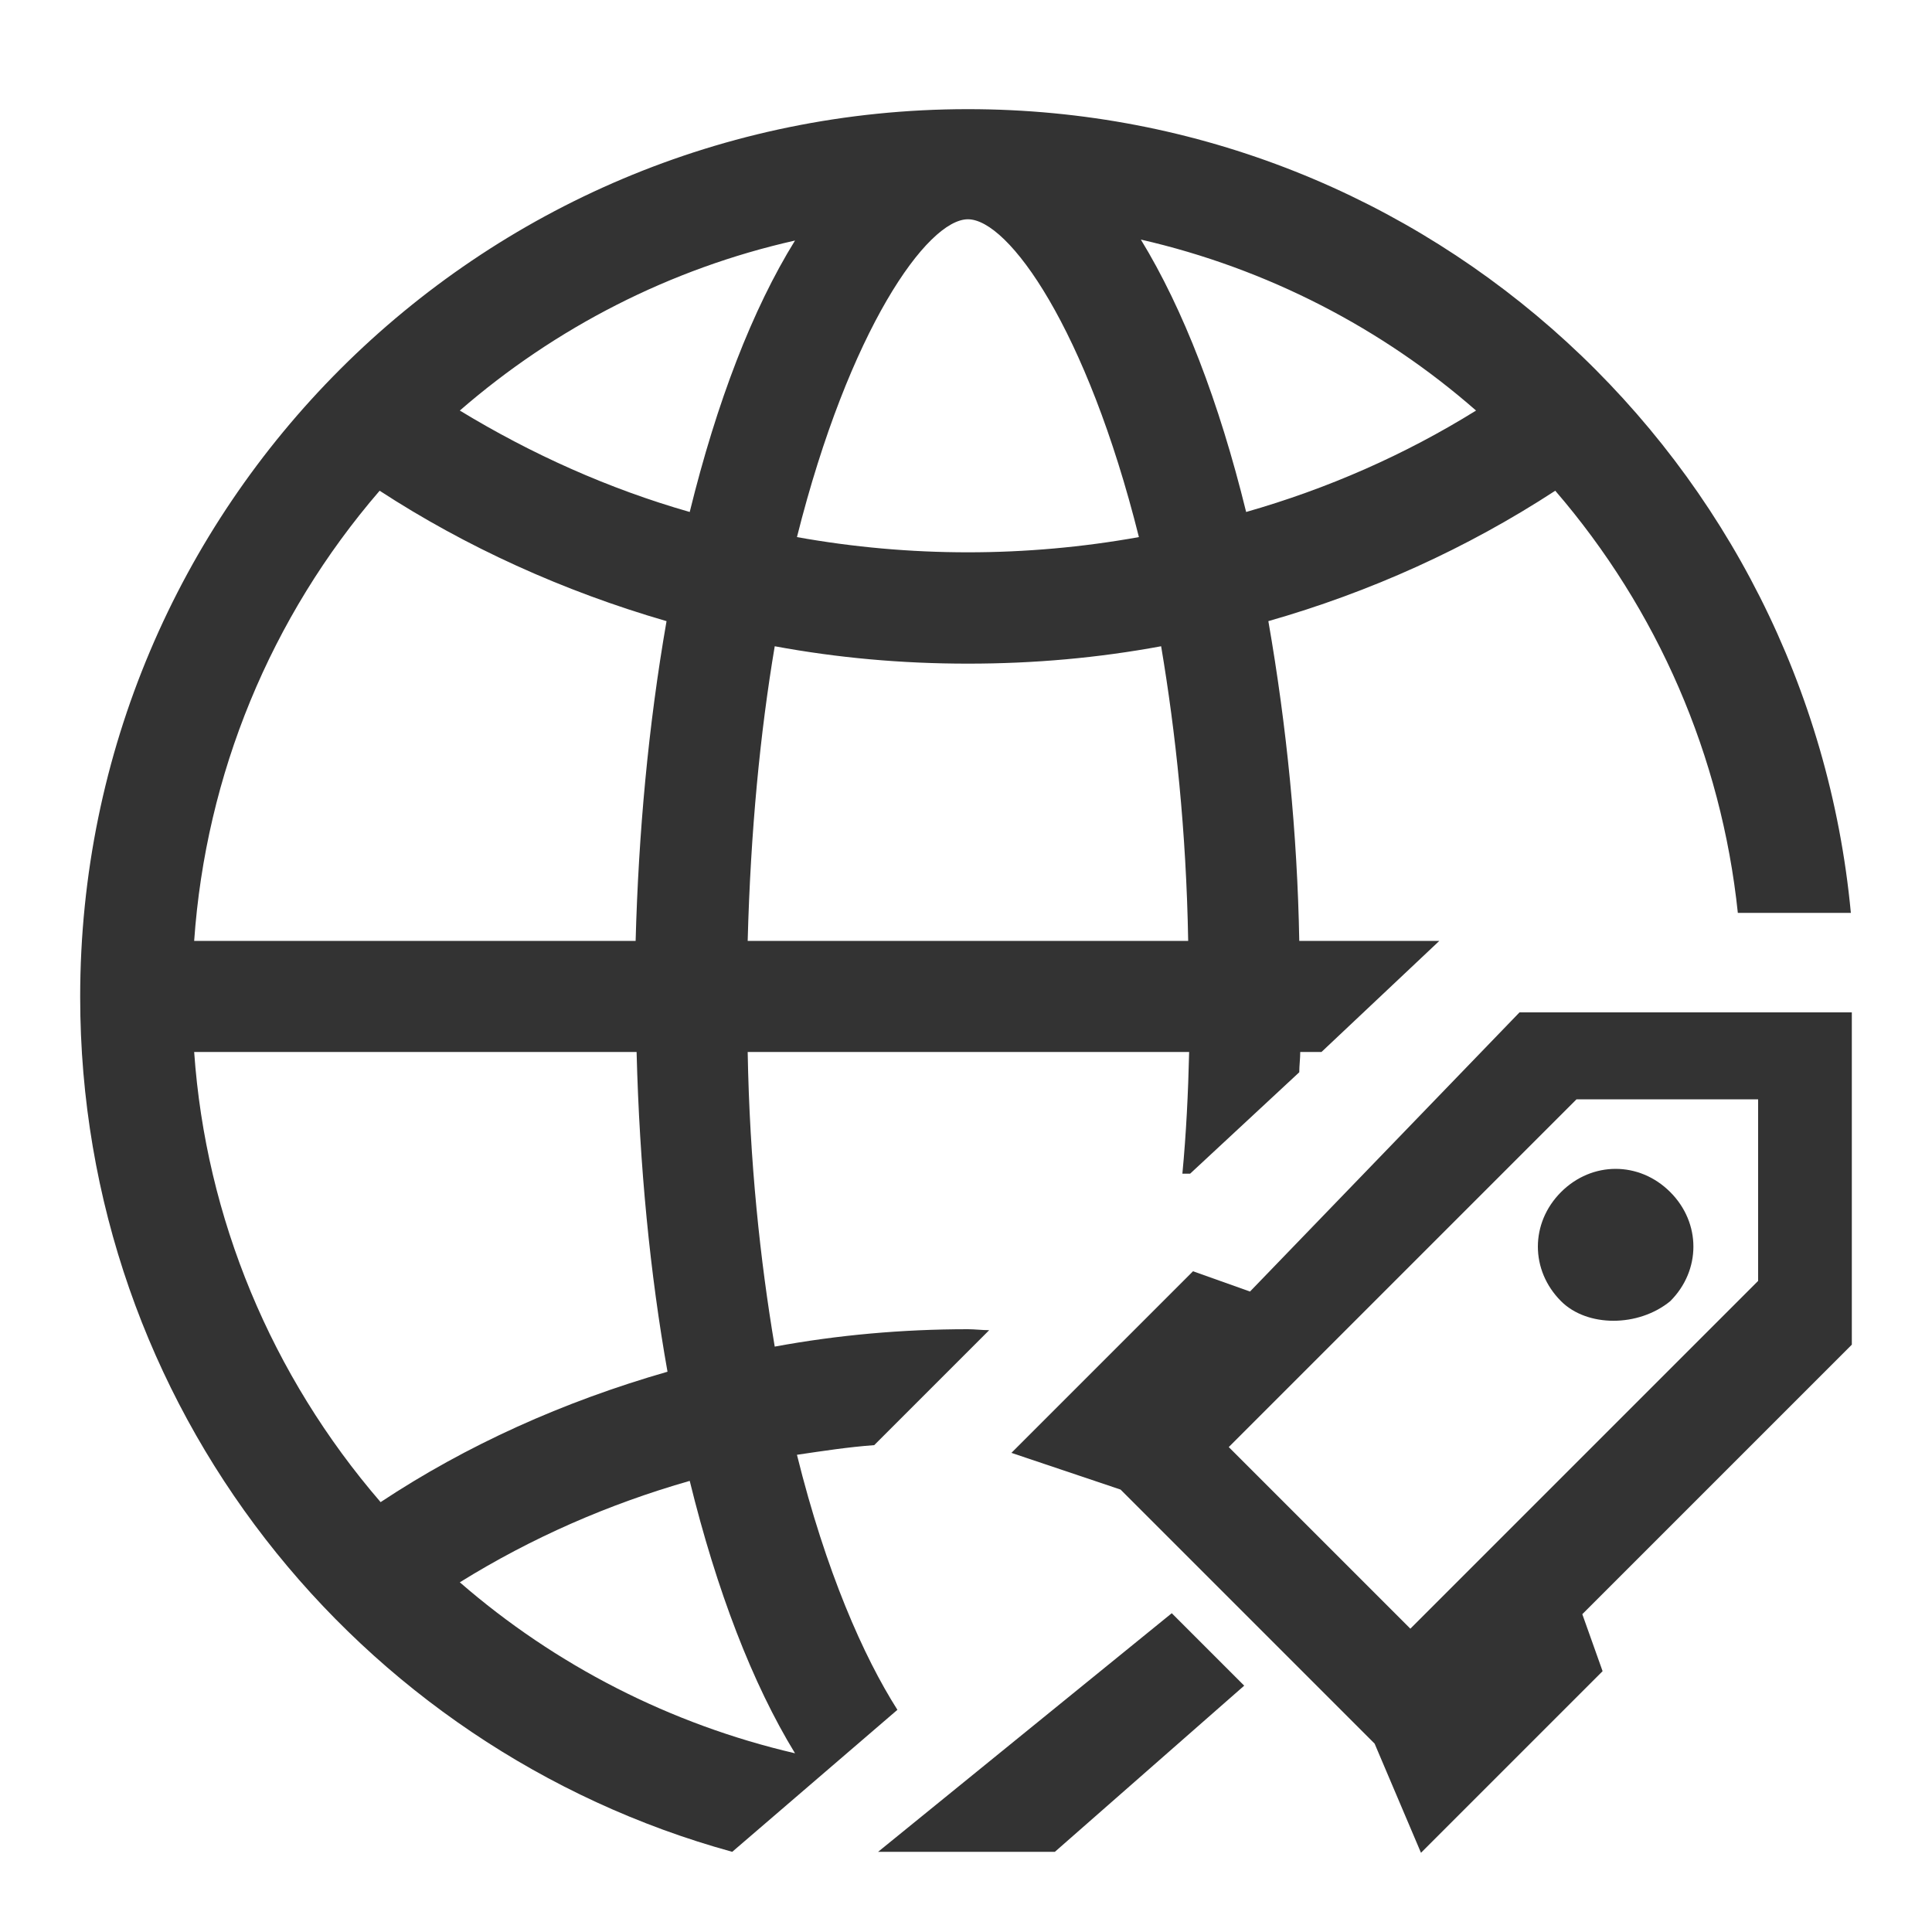 <?xml version="1.0" standalone="no"?><!DOCTYPE svg PUBLIC "-//W3C//DTD SVG 1.1//EN" "http://www.w3.org/Graphics/SVG/1.1/DTD/svg11.dtd"><svg class="icon" width="200px" height="200.00px" viewBox="0 0 1024 1024" version="1.1" xmlns="http://www.w3.org/2000/svg"><path fill="#333333" d="M662.528 684.544l-30.208-10.752-96.256 96.256 57.856 19.456 134.656 134.656 24.576 57.856 96.256-96.256-10.752-30.208 142.848-142.848v-176.128h-176.128l-142.848 147.968z m269.312-101.888v96.256l-184.32 184.32-96.256-96.256 184.32-184.32H931.84z"  /><path fill="#333333" d="M885.248 689.664c16.384-16.384 16.384-41.472 0-57.856-16.384-16.384-41.472-16.384-57.856 0s-16.384 41.472 0 57.856c13.824 13.824 40.96 13.824 57.856 0z m-419.84 291.84h93.696l100.352-88.064-38.4-38.4-155.648 126.464z m-43.008-210.432c13.824-2.048 27.136-4.096 40.96-5.12l60.928-60.928c-3.584 0-7.68-0.512-11.264-0.512-34.816 0-69.12 3.072-102.4 9.216-7.68-45.568-13.312-97.792-14.336-156.16h233.984c-0.512 21.504-1.536 43.008-3.584 64.512h4.096l57.856-53.76c0-3.584 0.512-7.168 0.512-10.752h11.264L762.88 498.688h-74.24c-1.024-56.832-6.656-113.664-16.384-169.472 53.76-15.36 104.96-38.4 152.064-69.12 54.272 62.976 88.064 140.8 96.768 223.744h59.904c-22.528-239.104-223.232-425.984-467.968-425.984-259.584 0-470.528 210.432-470.528 470.528 0 216.576 146.432 398.336 345.6 453.12L475.648 906.24c-17.92-28.16-37.888-73.216-53.248-135.168z m-26.112-272.384c1.536-58.368 6.656-110.592 14.336-156.16 33.28 6.144 67.072 9.216 102.4 9.216s69.12-3.072 102.4-9.216c7.68 45.568 13.312 97.792 14.336 156.16H396.288z m386.048-281.088c-37.888 23.552-78.848 41.472-121.856 53.76-14.336-58.368-33.28-107.52-55.808-144.384 67.072 15.36 128 47.104 177.664 90.624z m-269.312-101.376c21.504 0 62.976 57.856 90.624 168.448-59.904 10.752-121.344 10.752-181.248 0 27.648-110.08 69.12-168.448 90.624-168.448z m-91.648 11.264C398.848 163.84 379.904 212.992 365.568 271.36 322.56 259.072 281.6 240.64 243.712 217.6c50.688-44.032 111.616-75.264 177.664-90.112z m-220.16 132.608c45.568 29.696 97.28 53.248 152.064 69.12-9.728 55.808-14.848 112.64-16.384 169.472H102.912c6.144-88.064 40.448-171.52 98.304-238.592z m-98.304 297.472h234.496c1.536 60.416 7.168 117.76 16.384 169.472-55.296 15.872-106.496 38.912-152.064 69.12-57.856-67.072-92.672-150.528-98.816-238.592z m140.8 281.088c37.888-23.552 78.848-41.472 121.856-53.76 14.336 58.368 33.28 107.52 55.808 144.384-66.048-15.36-126.976-46.592-177.664-90.624z"  /></svg>